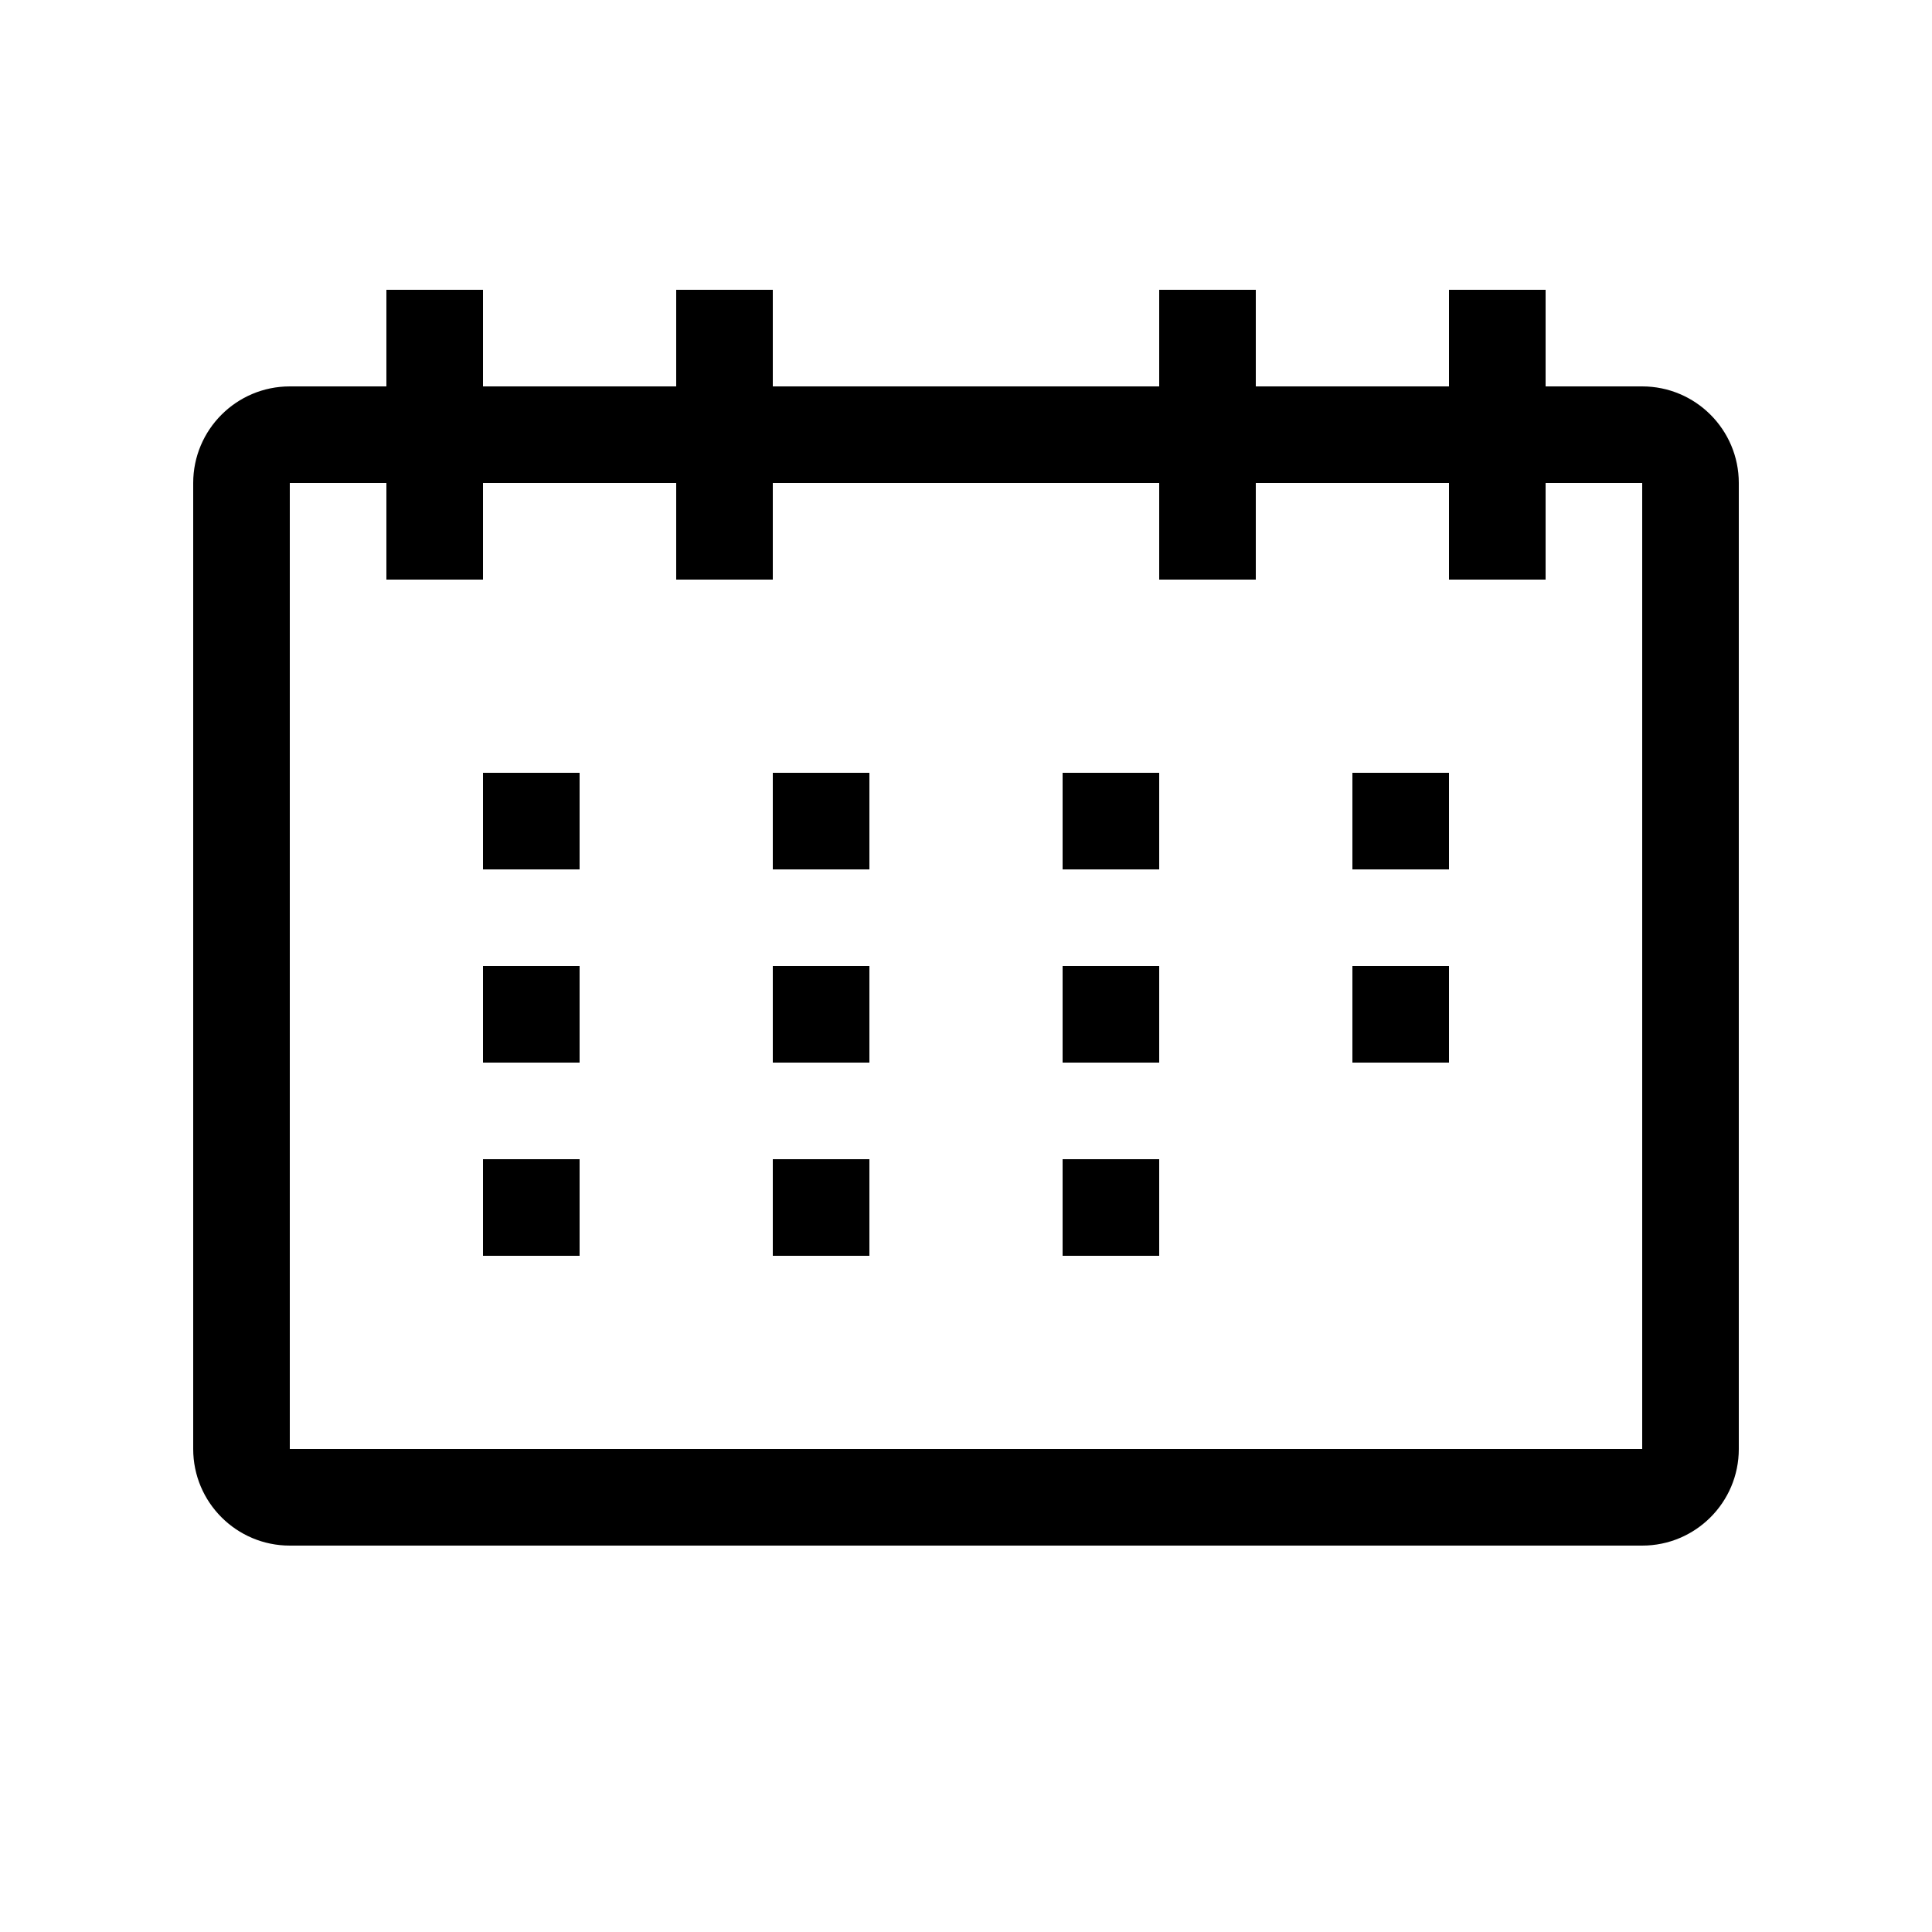 <svg width="20" height="20" viewBox="0 0 20 20" fill="none" xmlns="http://www.w3.org/2000/svg">
<path fill-rule="evenodd" clip-rule="evenodd" d="M5 3H4V4H3C2.448 4 2 4.448 2 5V15C2 15.552 2.448 16 3 16H17C17.552 16 18 15.552 18 15V5C18 4.448 17.552 4 17 4H16V3H15V4H13V3H12V4H8V3H7V4H5V3ZM15 6V5L13 5V6H12V5L8 5V6H7V5H5V6H4V5H3V15H17V5H16V6H15ZM6 8H5V9H6V8ZM5 10H6V11H5V10ZM6 12H5V13H6V12ZM8 8H9V9H8V8ZM9 10H8V11H9V10ZM8 12H9V13H8V12ZM12 8H11V9H12V8ZM11 10H12V11H11V10ZM12 12H11V13H12V12ZM14 8H15V9H14V8ZM15 10H14V11H15V10Z" fill="black"/>
</svg>
